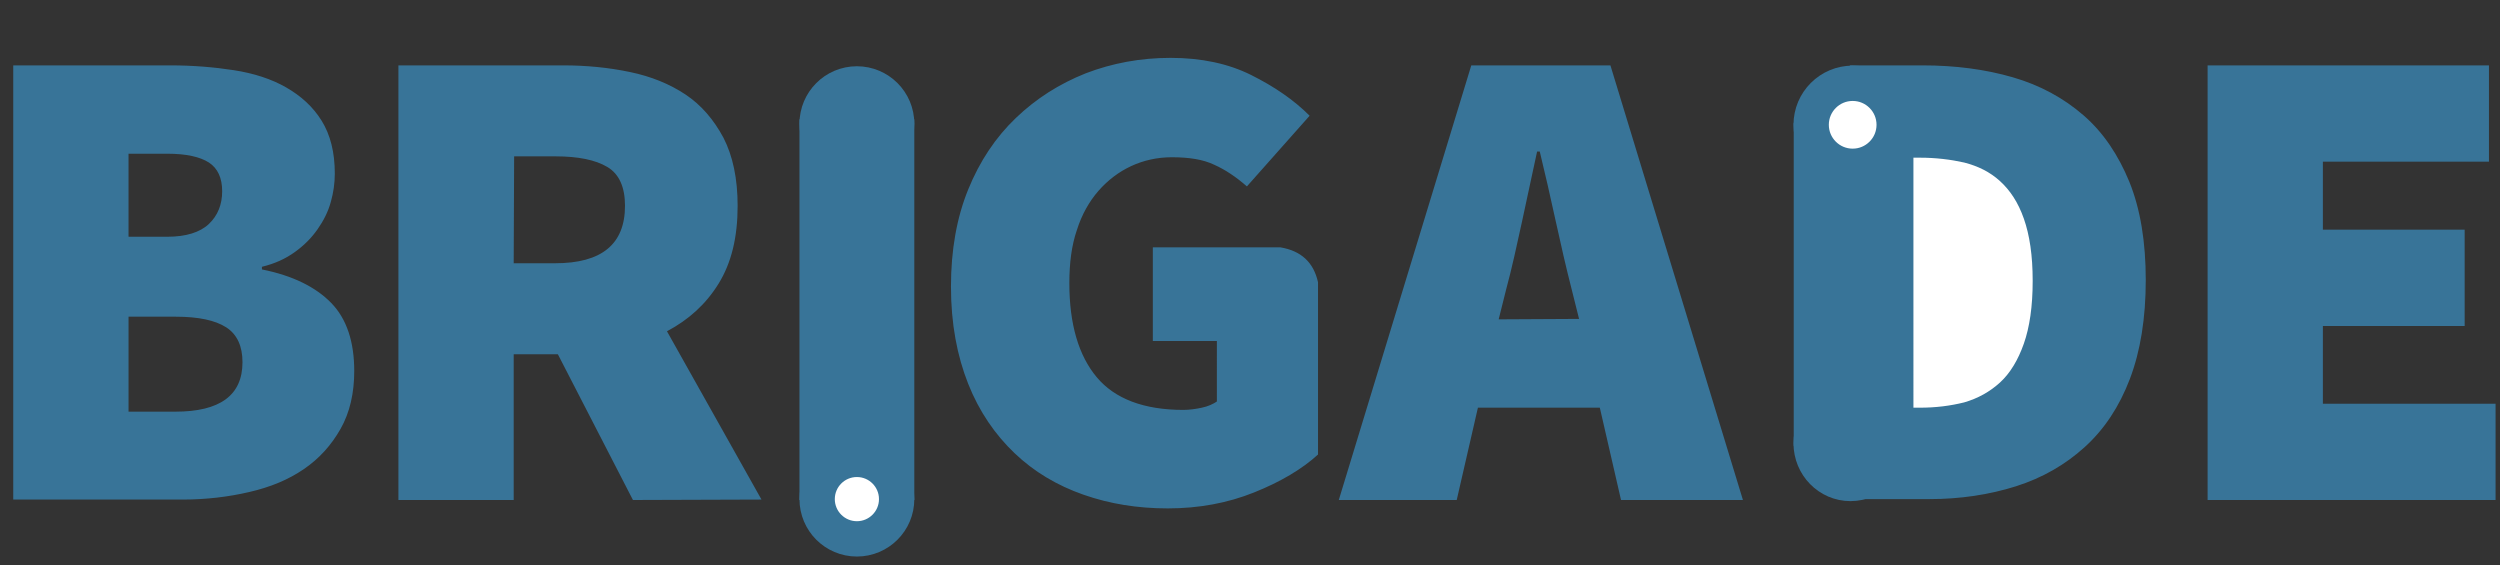 <?xml version="1.0" encoding="utf-8"?>
<!-- Generator: Adobe Illustrator 22.1.0, SVG Export Plug-In . SVG Version: 6.00 Build 0)  -->
<svg version="1.1" id="Layer_1" xmlns="http://www.w3.org/2000/svg" xmlns:xlink="http://www.w3.org/1999/xlink" x="0px" y="0px"
	 viewBox="0 0 566 128" style="enable-background:new 0 0 566 128;" xml:space="preserve">
<rect x="0" y="0" width="566" height="128" fill="#333333" stroke="none"/>
<style type="text/css">
	.st0{fill:#387498;}
	.st1{fill:#437396;}
	.st2{fill:#FFFFFF;stroke:#387498;stroke-width:8;}
	.st3{fill:#387498;stroke:#387498;stroke-width:8;}
	.st4{fill:#FFFFFF;}
</style>
<rect x="181" y="27" class="st0" width="26" height="86.2"/>
<title>Logo</title>
<desc>Created with Sketch.</desc>
<g id="Logo">
	<g id="final-final" transform="translate(3, -101)">
		<g id="BRIGADE-TEXT" transform="translate(0, 114)">
			<path id="BIRDAGE" class="st0" d="M0,1.8h35.5c5.2,0,10,0.4,14.5,1.1s8.5,2,11.8,3.9s6,4.3,8,7.5s3,7.2,3,12
				c0,2.1-0.3,4.3-0.9,6.4c-0.6,2.2-1.6,4.2-3,6.2s-3.1,3.7-5.2,5.2s-4.5,2.6-7.4,3.3V48c7,1.4,12.2,4,15.7,7.6s5.2,8.8,5.2,15.4
				c0,5-1,9.4-3.1,13.1s-4.8,6.7-8.3,9.1s-7.6,4.1-12.4,5.2c-4.7,1.1-9.8,1.7-15,1.7H0V1.8z M34.9,40.6c4.2,0,7.4-1,9.4-2.9
				s3-4.4,3-7.4s-1-5.2-3-6.5s-5.2-2-9.4-2h-8.8v18.8H34.9z M36.7,80.2c10.1,0,15.2-3.7,15.2-11.2c0-3.6-1.2-6.3-3.7-7.9
				s-6.3-2.4-11.4-2.4H26.1v21.5H36.7z M113.3,46.6h9.4c10.5,0,15.8-4.3,15.8-13c0-4.2-1.3-7.2-4-8.8c-2.7-1.6-6.6-2.4-11.7-2.4
				h-9.4L113.3,46.6L113.3,46.6z M140.3,100.2l-17-33h-10v33H87.2V1.8h37.3c5.3,0,10.3,0.5,15.1,1.5s9,2.7,12.6,5.1s6.4,5.7,8.6,9.8
				c2.1,4.1,3.2,9.2,3.2,15.4c0,7.1-1.4,12.9-4.3,17.6S152.9,59.4,148,62l21.4,38.1L140.3,100.2L140.3,100.2z M286.9,43
				c4.7,0.8,7.5,3.4,8.5,7.9v39c-3.6,3.3-8.5,6.2-14.5,8.6s-12.5,3.6-19.5,3.6c-6.8,0-13.1-1-19.1-3.1s-11.2-5.2-15.6-9.4
				s-8-9.4-10.5-15.7s-3.9-13.6-3.9-22c0-8.3,1.3-15.6,3.9-22c2.6-6.4,6.2-11.8,10.8-16.2s9.8-7.7,15.8-10.1
				c6-2.3,12.4-3.5,19.2-3.5c7,0,13.1,1.3,18.3,3.9s9.6,5.6,13.2,9.2l-14.2,16c-2.4-2.1-4.9-3.8-7.4-4.9c-2.5-1.2-5.7-1.7-9.6-1.7
				c-3.3,0-6.4,0.7-9.2,2s-5.3,3.2-7.4,5.6c-2.1,2.4-3.8,5.4-4.9,8.9c-1.2,3.5-1.7,7.5-1.7,12c0,9.3,2.1,16.4,6.2,21.3
				s10.7,7.4,19.6,7.4c1.4,0,2.8-0.2,4.2-0.5s2.5-0.8,3.4-1.4V64.2H258V43H286.9z M354.5,59.2l-1.7-6.8c-1.2-4.7-2.4-9.9-3.6-15.4
				s-2.4-10.8-3.6-15.7H345c-1.1,5-2.2,10.3-3.4,15.8c-1.2,5.5-2.3,10.6-3.6,15.4l-1.7,6.8L354.5,59.2L354.5,59.2z M359.2,79.3
				h-27.6l-4.8,20.9h-26.7l30-98.4h31.5l30,98.4H364L359.2,79.3z M415.8,1.8h16.4c7.5,0,14.3,0.9,20.5,2.7s11.5,4.7,16,8.6
				s7.9,9,10.4,15.1c2.5,6.2,3.7,13.6,3.7,22.2s-1.2,16.1-3.6,22.4s-5.8,11.4-10.2,15.4s-9.6,7-15.6,8.9s-12.6,2.9-19.6,2.9h-17.9
				V89.4L403.1,88V14.8h12.7L415.8,1.8L415.8,1.8z M430.7,79.3h-1.5V22.7h1.5c3.5,0,6.9,0.4,10,1.1c3.1,0.8,5.8,2.1,8.1,4.2
				s4.1,4.8,5.4,8.5s2,8.3,2,14.1s-0.7,10.5-2,14.2s-3.1,6.7-5.4,8.8c-2.3,2.1-5,3.6-8.1,4.5C437.5,78.9,434.2,79.3,430.7,79.3z
				 M496.8,1.8h63.7v21.8h-37.6V39H555v21.8h-32.1v17.6H562v21.8h-65.2V1.8z"/>
			<g id="fills" transform="translate(172, 88)">
			</g>
			
				<g id="i" transform="translate(191, 57.5) scale(1, -1) translate(-191, -57.5) translate(178, 2)">
				<polygon id="Rectangle-8" class="st1" points="0,99 26,99 26,99 				"/>
				<circle id="Oval-5_3_" class="st2" cx="13" cy="13" r="9"/>
				<circle id="Oval-5_4_" class="st3" cx="13" cy="98" r="9"/>
			</g>
			<g id="d" transform="translate(402.6, 1)">
				<g id="Group-5" transform="translate(0.447, 0.354)">
					<circle id="Oval-5_5_" class="st2" cx="13.4" cy="13.9" r="9.4"/>
					<ellipse id="Oval-5_6_" class="st3" cx="12.9" cy="86" rx="8.9" ry="9.1"/>
				</g>
			</g>
		</g>
	</g>
</g>
<path class="st4" d="M434.7,92.3h-1.5V35.7h1.5c3.5,0,6.9,0.4,10,1.1c3.1,0.8,5.8,2.1,8.1,4.2s4.1,4.8,5.4,8.5s2,8.3,2,14.1
	s-0.7,10.5-2,14.2s-3.1,6.7-5.4,8.8c-2.3,2.1-5,3.6-8.1,4.5C441.5,91.9,438.2,92.3,434.7,92.3z"/>
</svg>

